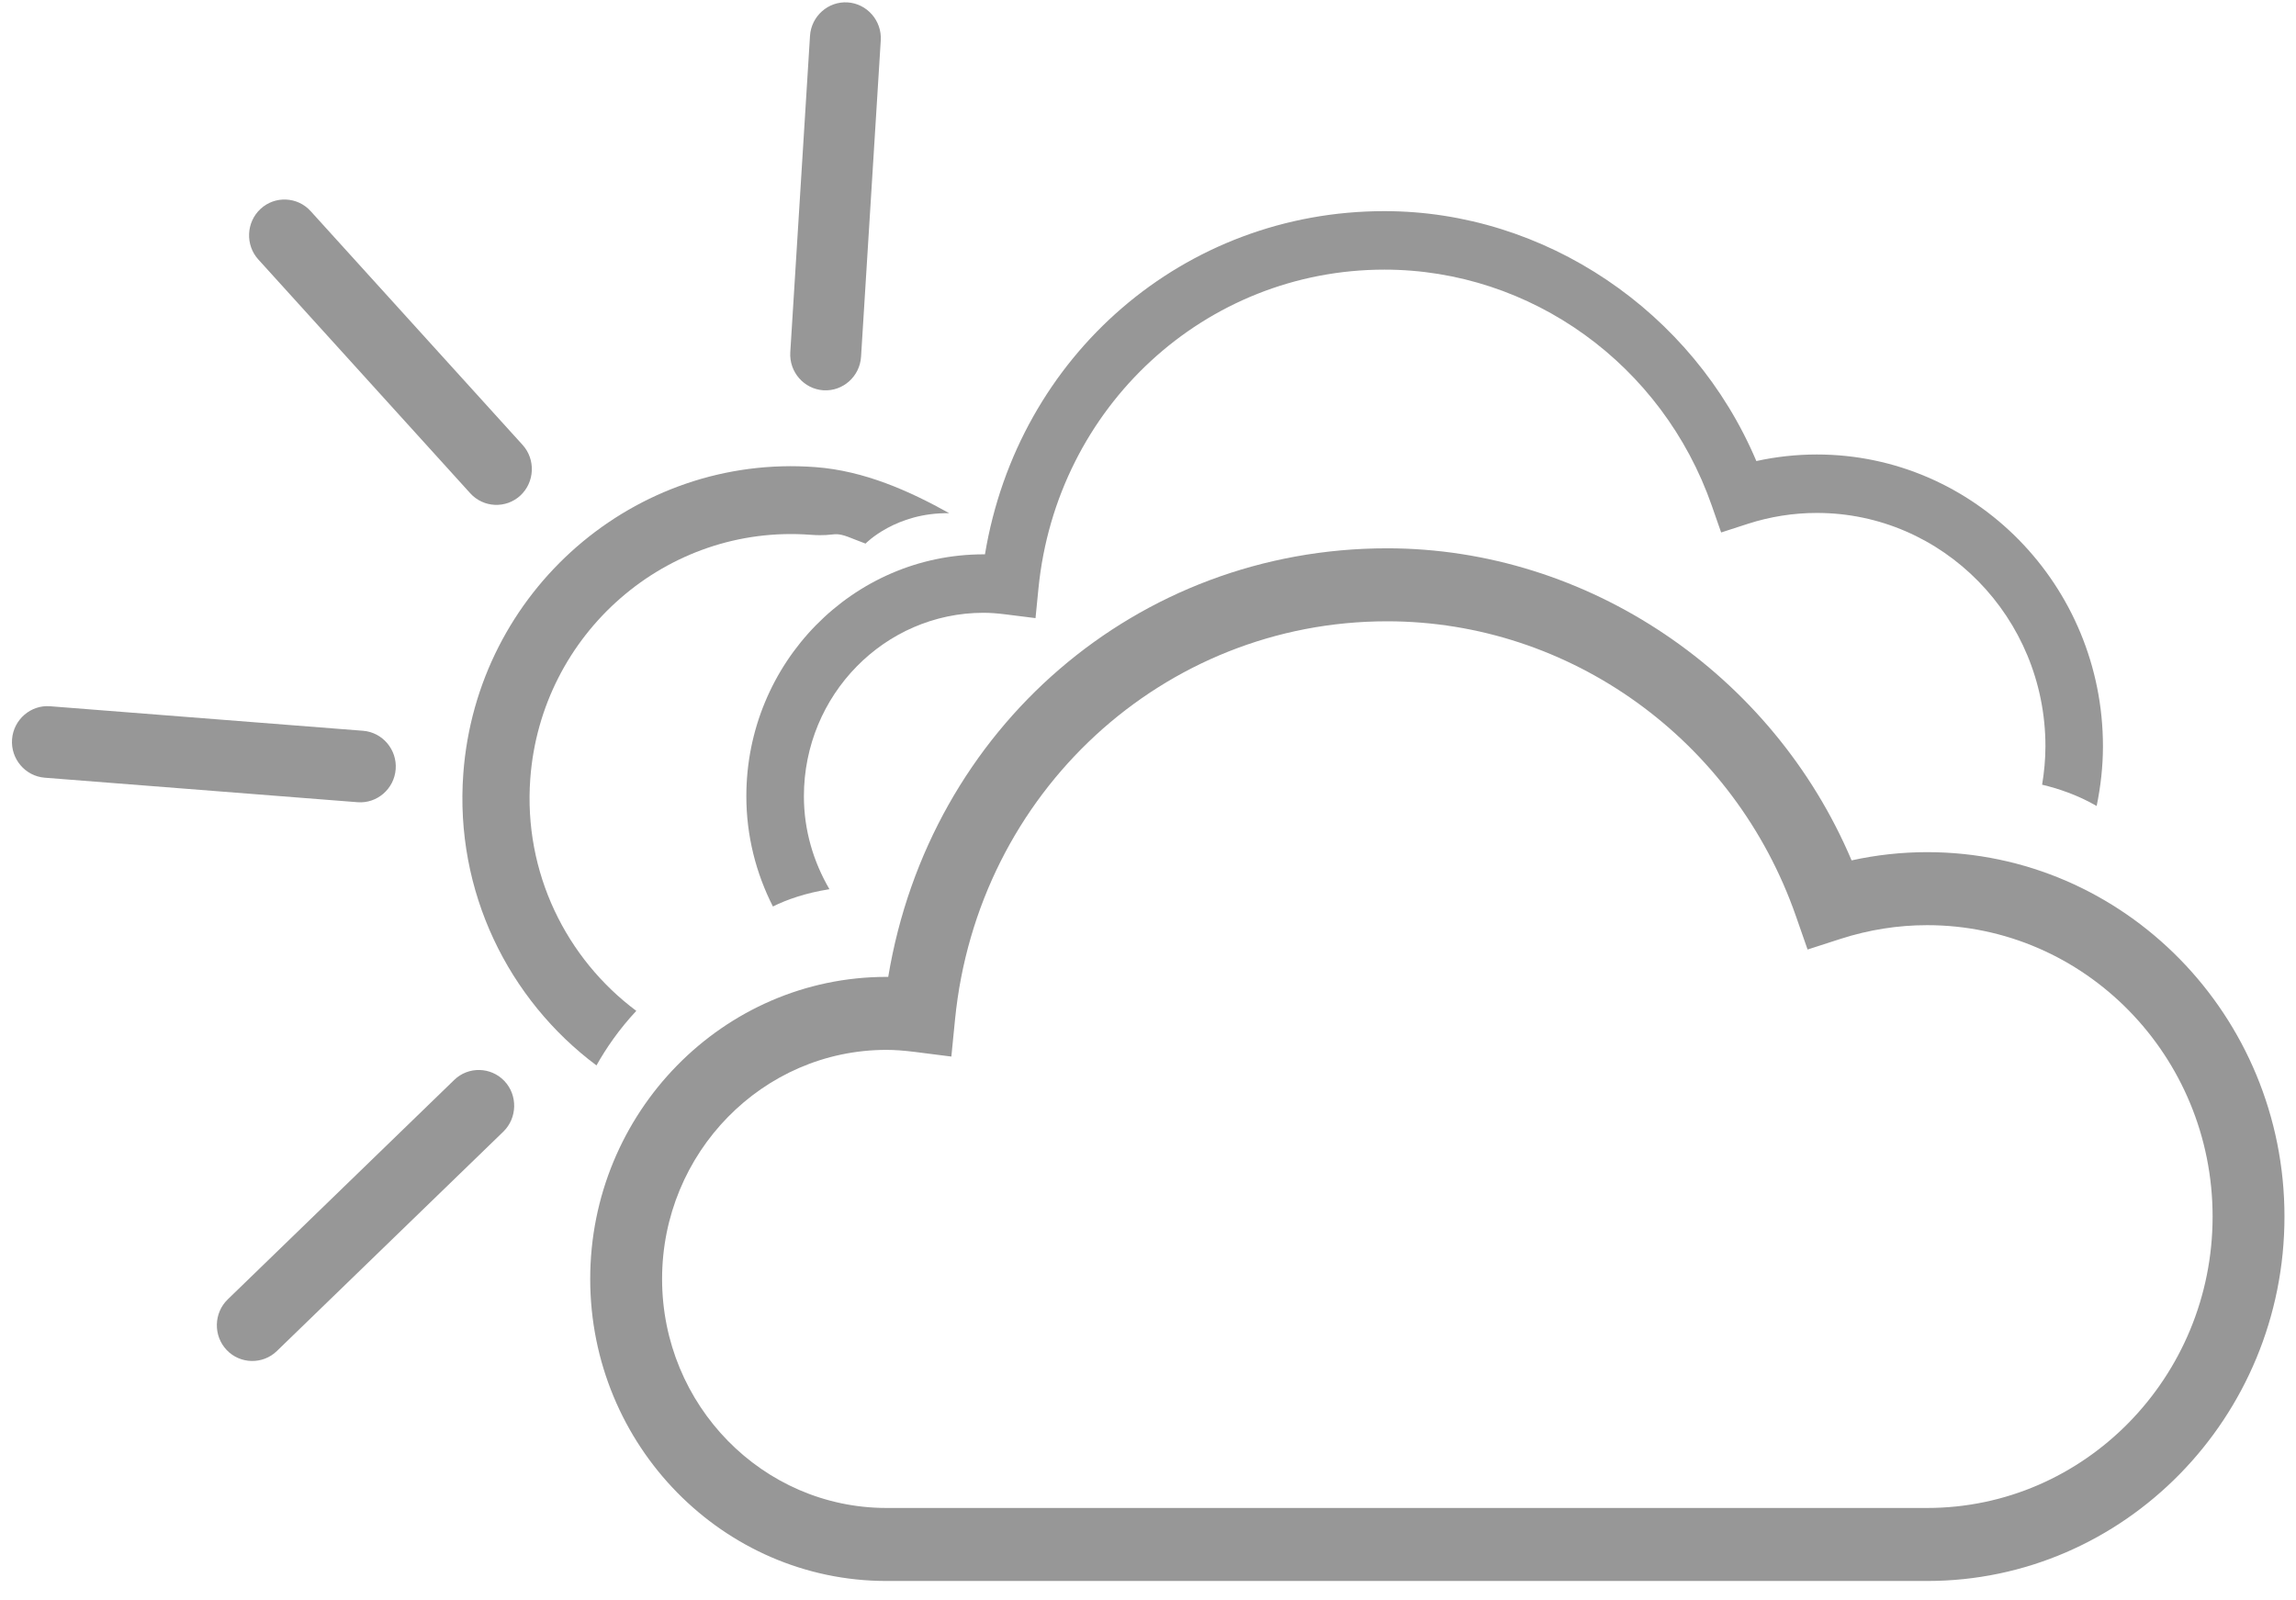 <?xml version="1.0" encoding="UTF-8"?>
<svg width="99px" height="69px" viewBox="0 0 99 69" version="1.1" xmlns="http://www.w3.org/2000/svg" xmlns:xlink="http://www.w3.org/1999/xlink">
    <!-- Generator: Sketch 43.1 (39012) - http://www.bohemiancoding.com/sketch -->
    <title>Imported Layers Copy 3</title>
    <desc>Created with Sketch.</desc>
    <defs></defs>
    <g id="Page-1" stroke="none" stroke-width="1" fill="none" fill-rule="evenodd">
        <g id="Weather-@2x" transform="translate(-1473, -165)" fill="#979797">
            <g id="mostlycloudy" transform="translate(1472, 151)">
                <g id="Imported-Layers-Copy-3" transform="translate(0.99, 13)">
                    <path d="M83.107,37.74 C82.012,37.74 80.917,37.86 79.848,38.095 C76.429,30.023 68.452,24.64 59.82,24.64 C49.048,24.64 40.091,32.375 38.309,43.118 L38.233,43.118 C31.19,43.118 25.459,48.962 25.459,56.142 C25.459,63.322 31.19,69.163 38.233,69.163 L83.107,69.163 C91.602,69.163 98.513,62.115 98.513,53.452 C98.513,44.788 91.602,37.74 83.107,37.74 L83.107,37.74 Z M95.414,53.452 C95.414,60.38 89.893,66.015 83.107,66.015 L38.233,66.015 C32.898,66.015 28.558,61.587 28.558,56.142 C28.558,50.697 32.898,46.265 38.233,46.265 C38.589,46.265 38.977,46.293 39.457,46.353 L41.031,46.553 L41.19,44.95 C42.162,35.165 50.172,27.787 59.82,27.787 C67.713,27.787 74.799,32.897 77.449,40.503 L77.95,41.938 L79.378,41.477 C80.591,41.087 81.845,40.888 83.107,40.888 C89.893,40.888 95.414,46.523 95.414,53.452 L95.414,53.452 Z" id="Fill-1"></path>
                    <path d="M20.287,22.268 C20.855,22.895 21.827,22.938 22.447,22.365 C23.068,21.79 23.111,20.808 22.543,20.182 L13.404,10.102 C12.837,9.475 11.863,9.432 11.244,10.007 C10.624,10.58 10.581,11.562 11.149,12.188 L20.287,22.268" id="Fill-2"></path>
                    <path d="M19.596,47.56 L9.83,57.022 C9.223,57.61 9.201,58.592 9.784,59.205 C10.366,59.818 11.34,59.838 11.947,59.25 L21.713,49.79 C22.318,49.202 22.34,48.218 21.757,47.605 C21.175,46.993 20.201,46.972 19.596,47.56" id="Fill-3"></path>
                    <path d="M35.515,17.827 C36.355,17.88 37.084,17.23 37.137,16.383 L37.987,2.742 C38.04,1.893 37.396,1.157 36.558,1.103 C35.718,1.05 34.988,1.7 34.936,2.548 L34.086,16.188 C34.033,17.037 34.677,17.773 35.515,17.827" id="Fill-4"></path>
                    <path d="M17.071,34.167 L17.071,34.167 C17.137,33.32 16.503,32.573 15.665,32.507 L2.173,31.45 C1.335,31.383 0.596,32.023 0.53,32.87 C0.465,33.717 1.097,34.463 1.937,34.53 L15.429,35.587 C16.267,35.653 17.007,35.013 17.071,34.167" id="Fill-5"></path>
                    <path d="M40.941,23.127 C39.215,22.163 37.269,21.297 35.177,21.14 C27.381,20.553 20.566,26.483 19.987,34.357 C19.612,39.443 21.939,44.107 25.729,46.935 C26.144,46.193 26.701,45.382 27.446,44.583 C24.429,42.332 22.576,38.622 22.875,34.573 C23.337,28.308 28.759,23.59 34.96,24.057 C36.177,24.148 35.847,23.833 36.916,24.278 L37.33,24.437 C37.33,24.437 38.63,23.088 40.941,23.127" id="Fill-6"></path>
                    <path d="M90.686,33.175 C90.686,26.238 85.153,20.595 78.351,20.595 C77.474,20.595 76.597,20.69 75.741,20.878 C73.005,14.415 66.617,10.103 59.705,10.103 C51.081,10.103 43.908,16.298 42.48,24.9 L42.419,24.9 C36.781,24.9 32.191,29.578 32.191,35.328 C32.191,37.045 32.612,38.657 33.337,40.083 C33.916,39.793 34.728,39.503 35.774,39.337 C35.086,38.16 34.673,36.797 34.673,35.328 C34.673,30.968 38.149,27.42 42.419,27.42 C42.705,27.42 43.017,27.443 43.399,27.492 L44.66,27.65 L44.787,26.367 C45.566,18.533 51.979,12.625 59.705,12.625 C66.025,12.625 71.698,16.717 73.822,22.807 L74.223,23.957 L75.366,23.587 C76.337,23.273 77.34,23.115 78.351,23.115 C83.785,23.115 88.206,27.628 88.206,33.175 C88.206,33.74 88.152,34.292 88.063,34.832 C88.744,34.993 89.597,35.275 90.414,35.75 C90.586,34.918 90.686,34.058 90.686,33.175" id="Fill-7"></path>
                </g>
            </g>
        </g>
    </g>
</svg>
